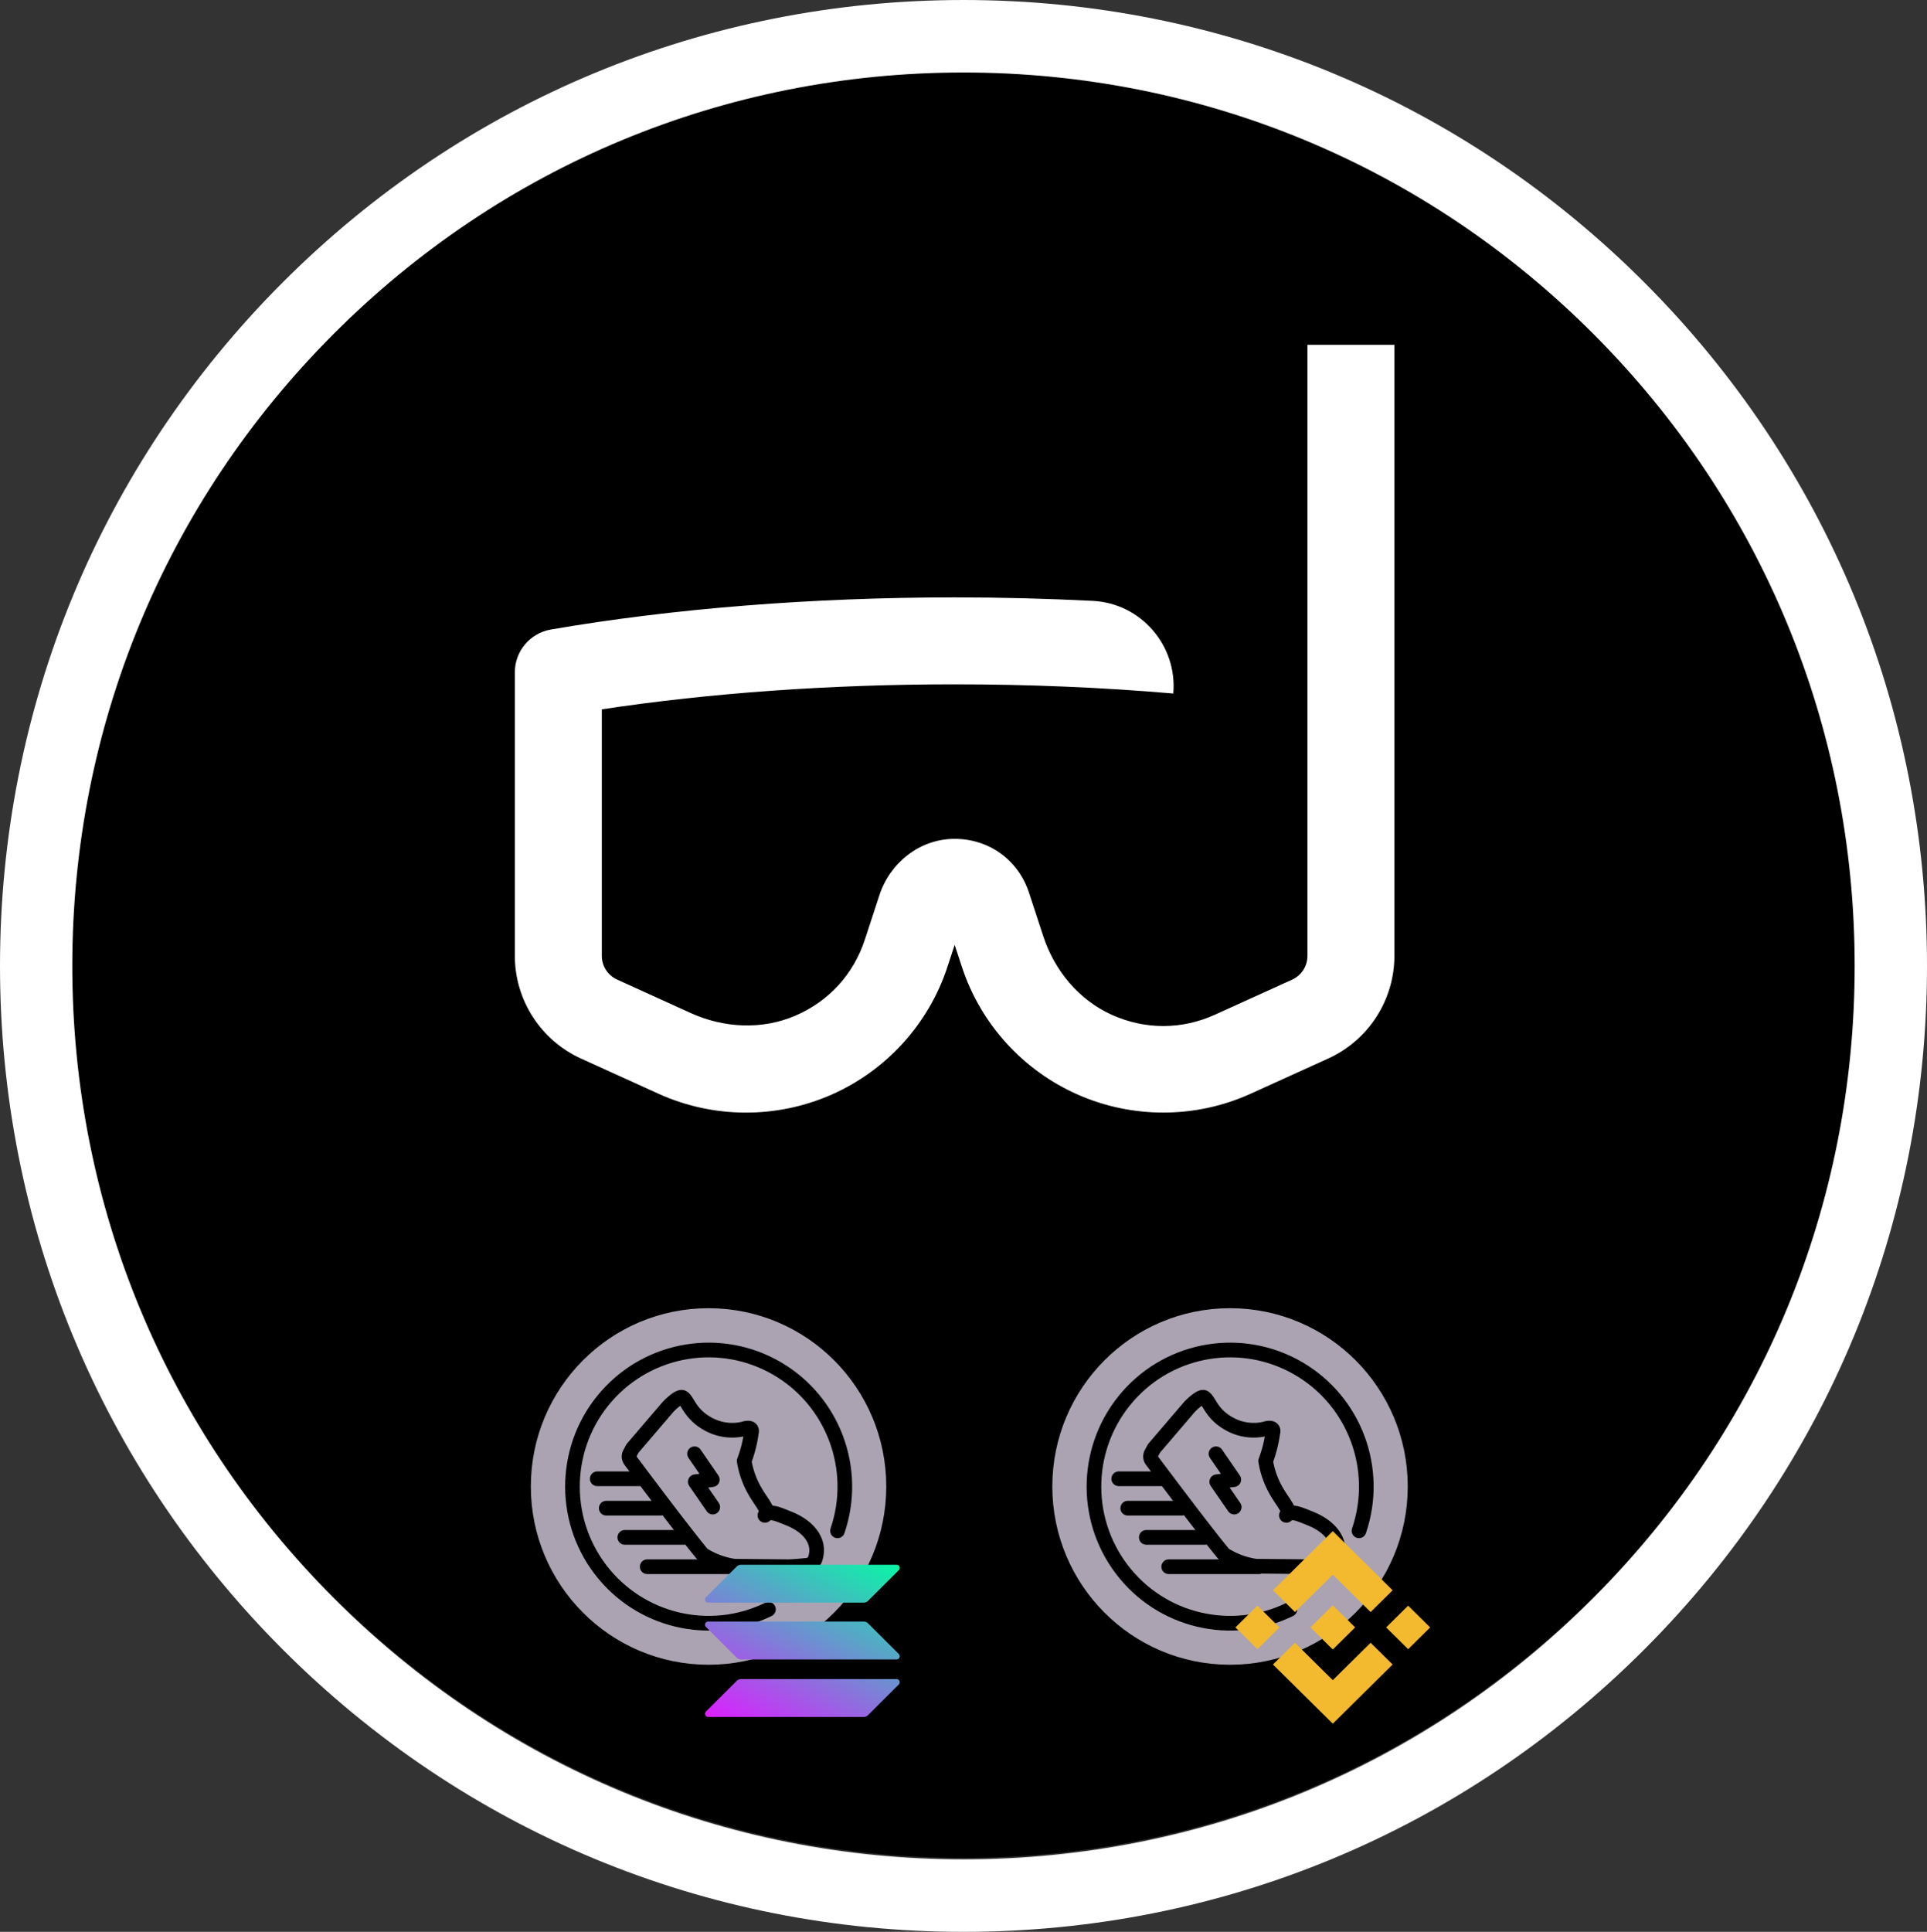 <svg width="861" height="863" xmlns="http://www.w3.org/2000/svg" xml:space="preserve" overflow="hidden"><rect width="100%" height="100%" fill="#333333" stroke="none"/><defs><clipPath id="a"><path d="M2150 1398h861v863h-861z"/></clipPath><clipPath id="b"><path d="M2387 1981h160v162h-160z"/></clipPath><clipPath id="c"><path d="M2387 1981h160v162h-160z"/></clipPath><clipPath id="d"><path d="M2387 1981h160v162h-160z"/></clipPath><clipPath id="e"><path d="M2620 1981h160v162h-160z"/></clipPath><clipPath id="f"><path d="M2620 1981h160v162h-160z"/></clipPath><clipPath id="g"><path d="M2620 1981h160v162h-160z"/></clipPath><clipPath id="h"><path d="M2465 2096h87v69h-87z"/></clipPath><clipPath id="i"><path d="M2465 2096h87v69h-87z"/></clipPath><clipPath id="j"><path d="M2465 2096h87v69h-87z"/></clipPath><clipPath id="n"><path d="M2701 2082h88v87h-88z"/></clipPath><clipPath id="o"><path d="M2701 2082h88v87h-88z"/></clipPath><clipPath id="p"><path d="M2701 2082h88v87h-88z"/></clipPath><linearGradient x1="78.713" y1="-8.169" x2="30.8" y2="83.601" gradientUnits="userSpaceOnUse" spreadMethod="pad" id="k"><stop offset="0" stop-color="#00FFA3"/><stop offset="1" stop-color="#DC1FFF"/></linearGradient><linearGradient x1="57.763" y1="-19.107" x2="9.851" y2="72.664" gradientUnits="userSpaceOnUse" spreadMethod="pad" id="l"><stop offset="0" stop-color="#00FFA3"/><stop offset="1" stop-color="#DC1FFF"/></linearGradient><linearGradient x1="68.171" y1="-13.673" x2="20.259" y2="78.098" gradientUnits="userSpaceOnUse" spreadMethod="pad" id="m"><stop offset="0" stop-color="#00FFA3"/><stop offset="1" stop-color="#DC1FFF"/></linearGradient></defs><g clip-path="url(#a)" transform="translate(-2150 -1398)"><path d="M2862.29 1546.87c-75.27-75.36-175.33-116.87-281.78-116.87-106.45 0-206.53 41.51-281.8 116.87C2223.44 1622.23 2182 1722.44 2182 1829s41.46 206.77 116.71 282.13c75.25 75.36 175.33 116.87 281.78 116.87 106.45 0 206.52-41.51 281.79-116.87C2937.54 2035.77 2979 1935.58 2979 1829c0-106.58-41.44-206.77-116.71-282.13Z" fill-rule="evenodd"/><path d="M2580.5 2261c-114.99 0-223.09-44.88-304.41-126.38-81.32-81.51-126.09-189.86-126.09-305.12 0-115.26 44.77-223.61 126.09-305.12 81.32-81.5 189.42-126.38 304.41-126.38 114.99 0 223.1 44.88 304.41 126.38 81.32 81.51 126.09 189.86 126.09 305.12 0 115.26-44.77 223.61-126.09 305.12-81.31 81.5-189.42 126.38-304.41 126.38Zm0-830.61c-106.37 0-206.35 41.52-281.56 116.91-75.21 75.38-116.64 175.6-116.64 282.2s41.43 206.83 116.62 282.22c75.2 75.38 175.2 116.9 281.56 116.9 106.37 0 206.36-41.52 281.57-116.9 75.21-75.39 116.63-175.61 116.63-282.22 0-106.61-41.42-206.83-116.63-282.22-75.21-75.38-175.2-116.89-281.55-116.89Z" fill="#FFF" fill-rule="evenodd"/><g clip-path="url(#b)"><g clip-path="url(#c)"><g clip-path="url(#d)" stroke-width="6.544" stroke-linecap="round" stroke-linejoin="round"><path d="M152.551 77.625c0 42.046-34.085 76.132-76.131 76.132-42.047 0-76.132-34.086-76.132-76.132C.288 35.58 34.374 1.494 76.42 1.494c42.046 0 76.131 34.085 76.131 76.131Z" stroke="#ABA3B1" fill="#ABA3B1" transform="matrix(1 0 0 1.003 2390.17 1984.18)"/><path d="M112.291 91.903c-5.628-2.25-8.396-3.564-10.693-1.407 1.173-2.344.704-2.485-.28-4.221-1.97-3.47-7.181-9.152-8.982-19.996a57.747 57.747 0 0 0 3.212-12.647s1.101-3.1-3.716-1.584a22.302 22.302 0 0 1-15.783-2.33c-8.154-4.53-8.886-10.415-11.238-11.722-1.635-.903-6.468 4.147-6.468 4.147L42.459 60.656l-1.222 2.282a2.851 2.851 0 0 0 .233 3.067c4.524 6.03 23.357 31.143 32.263 41.862a35.734 35.734 0 0 0 14.216 5.275l24.377.225c3.186-.158 6.034-.401 8.306-.654a4.025 4.025 0 0 0 3.327-2.586c2.588-6.935-1.542-14.173-11.668-18.224Z" stroke="#000" fill="none" transform="matrix(1 0 0 1.003 2390.17 1984.18)"/><path d="M103.187 132.353c-26.072 12.748-57.517 5.307-75.113-17.771-17.595-23.081-16.443-55.373 2.754-77.137C50.025 15.678 81.92 10.5 107.016 25.074c25.098 14.574 36.407 44.844 27.018 72.304m-44.81 15.992H49.013m16.246-13.074H38.996m15.958-13.001H30.701M45.659 74.2h-18.98" stroke="#000" fill="none" transform="matrix(1 0 0 1.003 2390.17 1984.18)"/><path d="m70.151 63.064 7.95 11.513-7.627.95 7.813 11.278" stroke="#000" fill="none" transform="matrix(1 0 0 1.003 2390.17 1984.18)"/></g></g></g><g clip-path="url(#e)"><g clip-path="url(#f)"><g clip-path="url(#g)" stroke-width="6.544" stroke-linecap="round" stroke-linejoin="round"><path d="M152.551 77.625c0 42.046-34.085 76.132-76.131 76.132-42.047 0-76.132-34.086-76.132-76.132C.288 35.58 34.374 1.494 76.42 1.494c42.046 0 76.131 34.085 76.131 76.131Z" stroke="#ABA3B1" fill="#ABA3B1" transform="matrix(1 0 0 1.003 2623.17 1984.18)"/><path d="M112.291 91.903c-5.628-2.25-8.396-3.564-10.693-1.407 1.173-2.344.704-2.485-.28-4.221-1.97-3.47-7.181-9.152-8.982-19.996a57.747 57.747 0 0 0 3.212-12.647s1.101-3.1-3.716-1.584a22.302 22.302 0 0 1-15.783-2.33c-8.154-4.53-8.886-10.415-11.238-11.722-1.635-.903-6.468 4.147-6.468 4.147L42.459 60.656l-1.222 2.282a2.851 2.851 0 0 0 .233 3.067c4.524 6.03 23.357 31.143 32.263 41.862a35.734 35.734 0 0 0 14.216 5.275l24.377.225c3.186-.158 6.034-.401 8.306-.654a4.025 4.025 0 0 0 3.327-2.586c2.588-6.935-1.542-14.173-11.668-18.224Z" stroke="#000" fill="none" transform="matrix(1 0 0 1.003 2623.17 1984.18)"/><path d="M103.187 132.353c-26.072 12.748-57.517 5.307-75.113-17.771-17.595-23.081-16.443-55.373 2.754-77.137C50.025 15.678 81.92 10.5 107.016 25.074c25.098 14.574 36.407 44.844 27.018 72.304m-44.81 15.992H49.013m16.246-13.074H38.996m15.958-13.001H30.701M45.659 74.2h-18.98" stroke="#000" fill="none" transform="matrix(1 0 0 1.003 2623.17 1984.18)"/><path d="m70.151 63.064 7.95 11.513-7.627.95 7.813 11.278" stroke="#000" fill="none" transform="matrix(1 0 0 1.003 2623.17 1984.18)"/></g></g></g><path d="M2669.79 1895.01c-12.99 0-25.97-2.65-38.1-7.97-24.63-10.81-43.56-31.65-51.93-57.19l-3.2-9.76-3.2 9.76c-8.37 25.54-27.3 46.38-51.93 57.2-24.63 10.8-52.8 10.63-77.29-.49l-34.47-15.65c-18.04-8.18-29.63-26.15-29.63-45.94v-126.63c0-9.45 6.81-17.52 16.12-19.12 54.4-9.38 116.78-14.35 180.4-14.35 20.8 0 41.46.53 61.74 1.56 21.52 1.11 37.8 19.92 35.94 41.38-31.54-2.72-64.4-4.11-97.68-4.11-55.22 0-109.33 3.85-157.66 11.17v110.12c0 4.56 2.67 8.71 6.84 10.6l32.96 14.99c14.78 6.7 31.87 7.55 46.78 1.1 14.89-6.44 25.88-18.47 30.93-33.86l6.52-19.91c4.75-14.51 18-25.05 33.28-25.17 15.54-.14 28.74 9.34 33.56 24.06l6.38 19.46c5.07 15.42 15.98 28.54 30.8 35.16 14.82 6.62 31.16 6.57 45.91-.14l34.47-15.65c4.17-1.9 6.84-6.04 6.84-10.61v-272.99h38.87v272.9c0 19.8-11.58 37.76-29.62 45.95l-34.48 15.65c-12.37 5.65-25.75 8.48-39.15 8.48Z" fill="#FFF" fill-rule="evenodd"/><g clip-path="url(#h)"><g clip-path="url(#i)"><g clip-path="url(#j)"><path d="M14.09 51.89a2.838 2.838 0 0 1 2.007-.83h69.229c1.265 0 1.898 1.527 1.003 2.421L72.654 67.157a2.838 2.838 0 0 1-2.007.829H1.417c-1.264 0-1.897-1.527-1.003-2.421L14.09 51.889Z" fill="url(#k)" transform="matrix(1.003 0 0 1 2465 2097.01)"/><path d="M14.09.829A2.917 2.917 0 0 1 16.097 0h69.229c1.265 0 1.898 1.527 1.003 2.421L72.654 16.097a2.838 2.838 0 0 1-2.007.829H1.417c-1.264 0-1.897-1.527-1.003-2.421L14.09.829Z" fill="url(#l)" transform="matrix(1.003 0 0 1 2465 2097.01)"/><path d="M72.653 26.195a2.838 2.838 0 0 0-2.006-.828H1.417c-1.264 0-1.897 1.526-1.003 2.42L14.09 41.464a2.838 2.838 0 0 0 2.007.83h69.229c1.265 0 1.898-1.528 1.003-2.422L72.654 26.195Z" fill="url(#m)" transform="matrix(1.003 0 0 1 2465 2097.01)"/></g></g></g><g clip-path="url(#n)"><g clip-path="url(#o)"><g clip-path="url(#p)" fill="#F3BA2F"><path d="m2728.604 2118.138 16.896-16.702 16.904 16.709 9.83-9.718L2745.5 2082l-26.726 26.42 9.83 9.717M2702 2125l9.831-9.72 9.83 9.718-9.83 9.718Zm26.604 6.863 16.896 16.7 16.904-16.708 9.836 9.713-.005.005L2745.5 2168l-26.726-26.42-.014-.013 9.845-9.705m40.733-6.858 9.831-9.718 9.83 9.717-9.83 9.718Z"/><path d="M2755.47 2124.995h.005l-9.975-9.861-7.373 7.286-.847.837-1.747 1.728-.014.013.014.014 9.967 9.854 9.976-9.861.005-.006-.01-.004"/></g></g></g></g></svg>